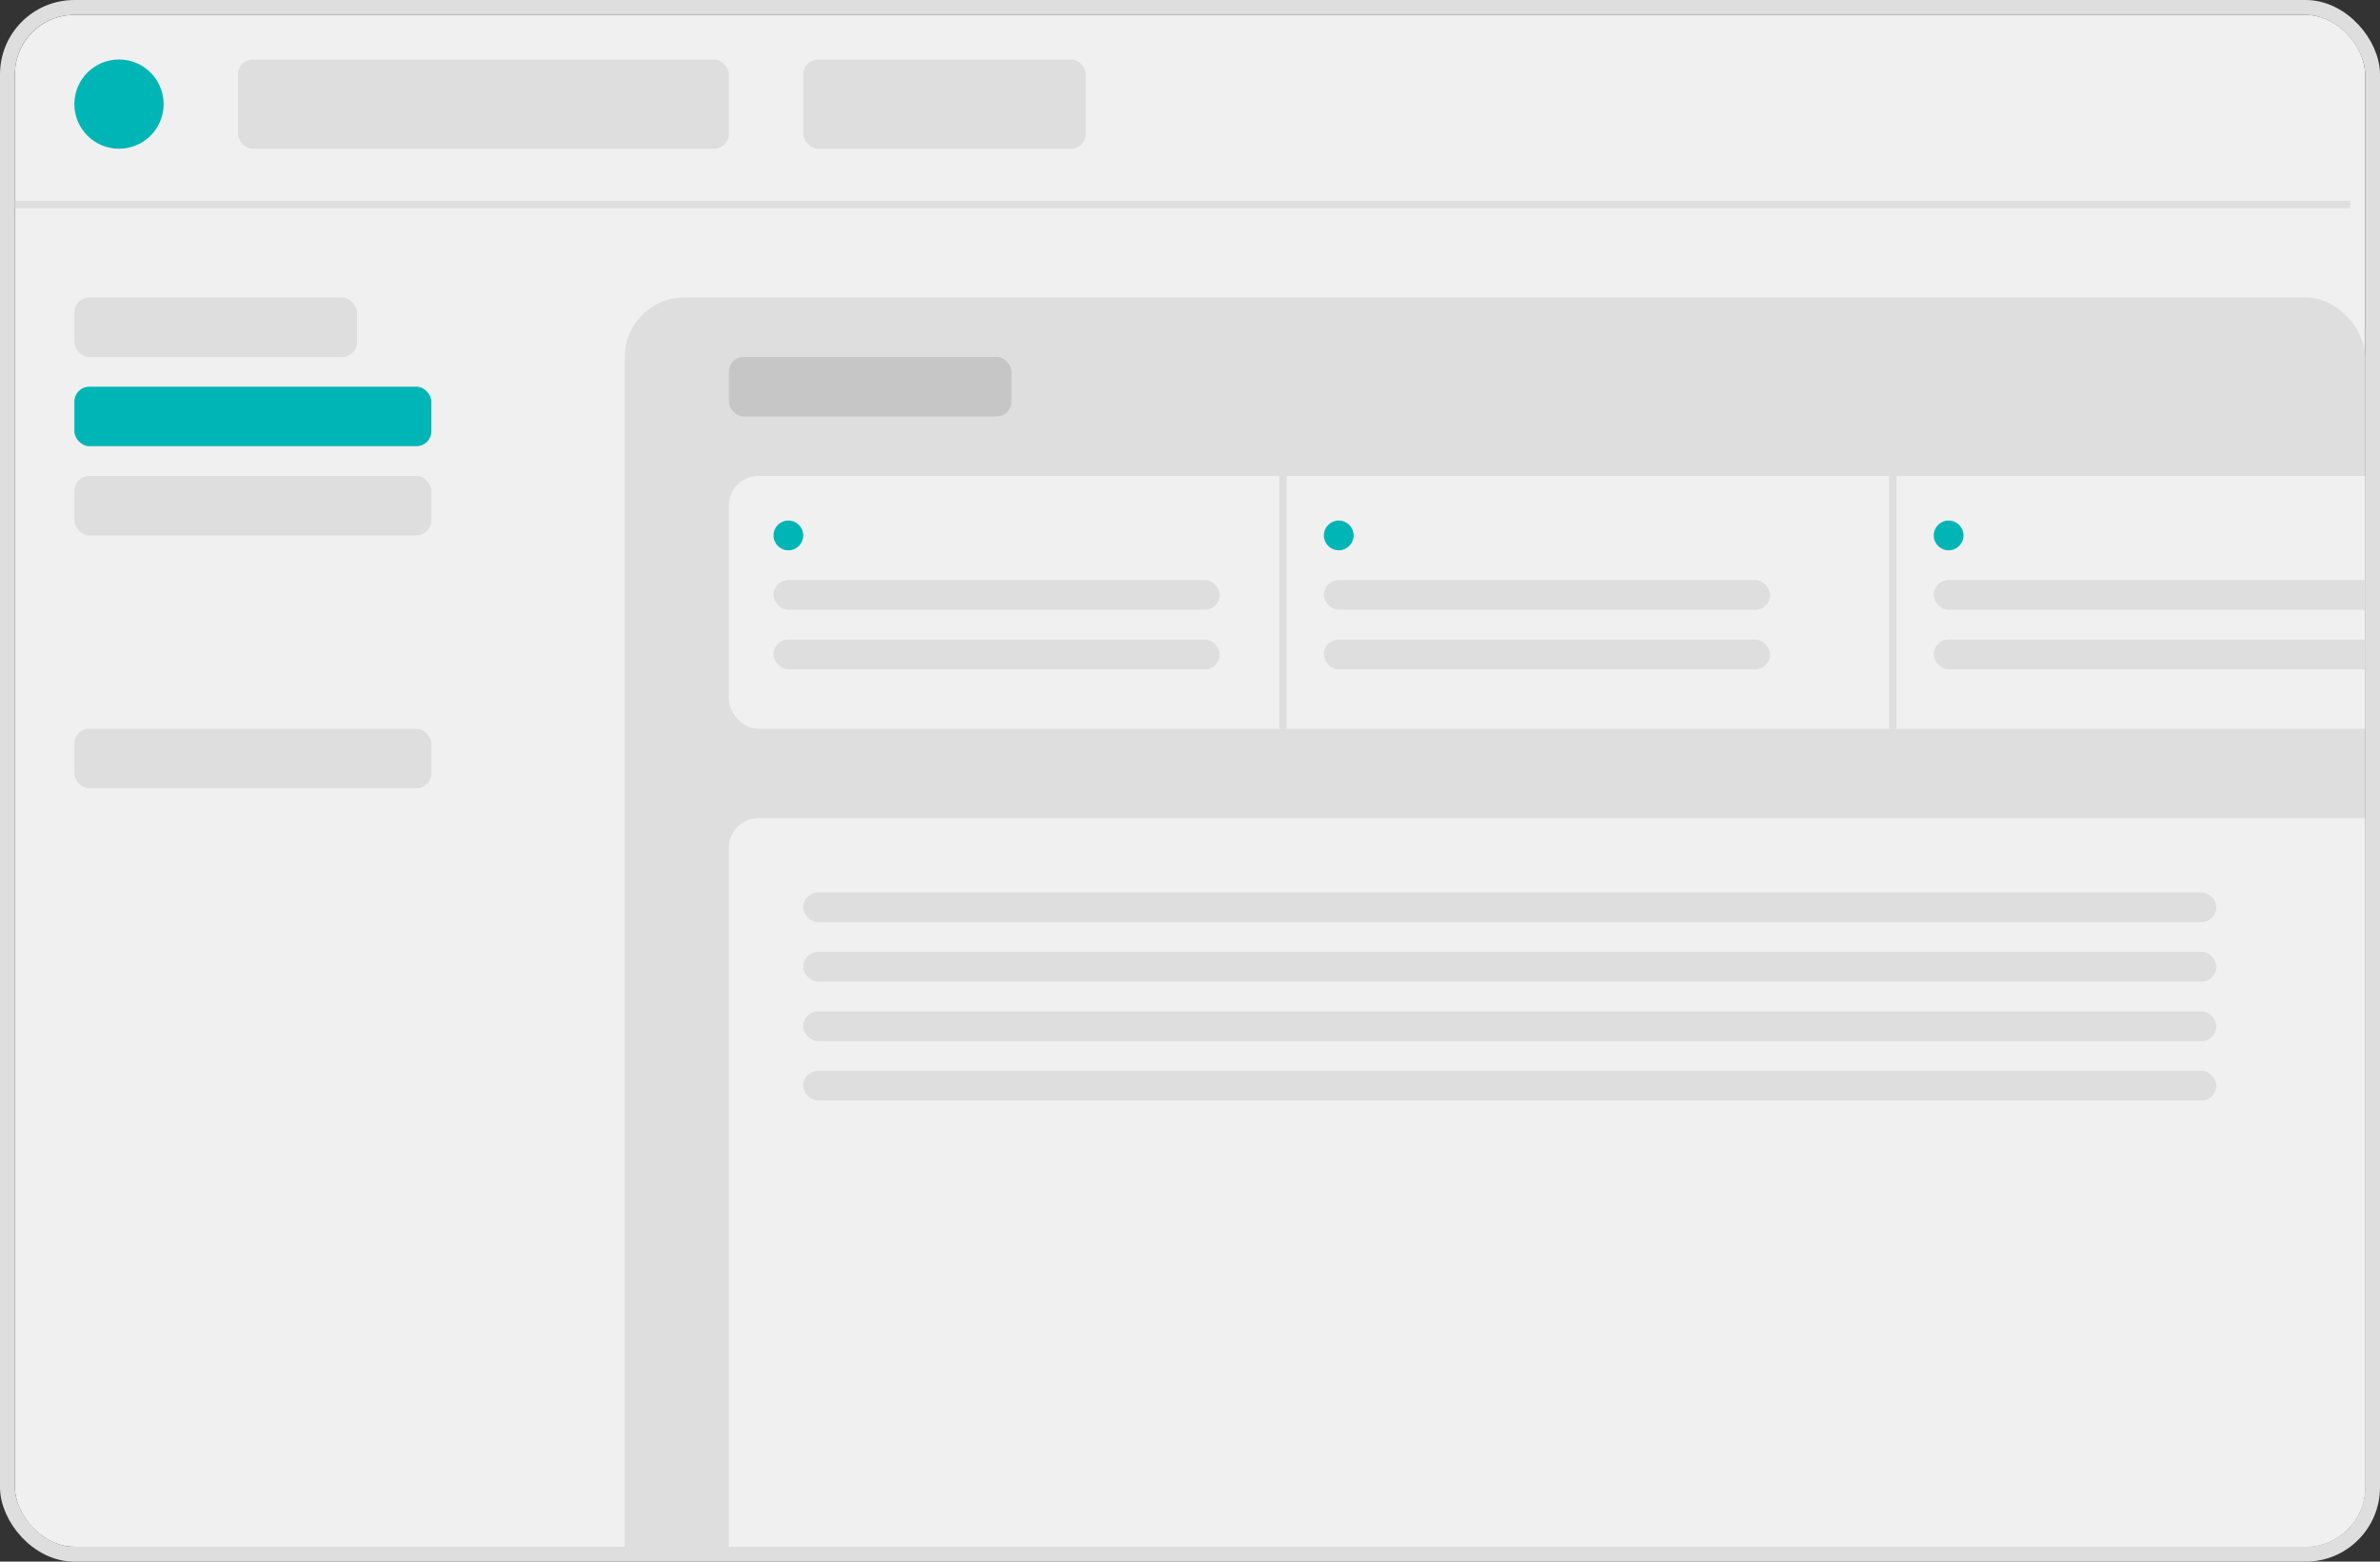 <svg width="160" height="105" viewBox="0 0 160 105" fill="none" xmlns="http://www.w3.org/2000/svg">
  <rect x="0" y="0" width="160" height="105" fill="#333333" stroke="none"/>
  <g clip-path="url(#clip0_421_1229)">
    <rect x="1" y="1" width="158" height="103" rx="4" fill="#F0F0F0" />
    <circle cx="8" cy="7" r="3" fill="#00B5B5" />
    <rect x="16" y="4" width="33" height="6" rx="1" fill="#DEDEDE" />
    <rect x="42" y="20" width="117" height="92" rx="4" fill="#DEDEDE" />
    <rect x="54" y="4" width="19" height="6" rx="1" fill="#DEDEDE" />
    <rect x="5" y="20" width="19" height="4" rx="1" fill="#DEDEDE" />
    <rect x="5" y="26" width="24" height="4" rx="1" fill="#00B5B5" />
    <rect x="5" y="32" width="24" height="4" rx="1" fill="#DEDEDE" />
    <rect x="5" y="49" width="24" height="4" rx="1" fill="#DEDEDE" />
    <rect opacity="0.5" x="49" y="24" width="19" height="4" rx="1" fill="#AFAFAF" />
    <rect x="49" y="32" width="112" height="17" rx="2" fill="#F0F0F0" />
    <rect x="49" y="55" width="112" height="52" rx="2" fill="#F0F0F0" />
    <line y1="13.75" x2="158" y2="13.75" stroke="#DEDEDE" stroke-width="0.5" />
    <line x1="86.25" y1="32" x2="86.25" y2="49" stroke="#DEDEDE" stroke-width="0.5" />
    <line x1="127.25" y1="32" x2="127.25" y2="49" stroke="#DEDEDE" stroke-width="0.5" />
    <circle cx="53" cy="36" r="1" fill="#00B5B5" />
    <circle cx="90" cy="36" r="1" fill="#00B5B5" />
    <circle cx="131" cy="36" r="1" fill="#00B5B5" />
    <rect x="52" y="39" width="30" height="2" rx="1" fill="#DEDEDE" />
    <rect x="52" y="43" width="30" height="2" rx="1" fill="#DEDEDE" />
    <rect x="54" y="60" width="95" height="2" rx="1" fill="#DEDEDE" />
    <rect x="54" y="64" width="95" height="2" rx="1" fill="#DEDEDE" />
    <rect x="54" y="68" width="95" height="2" rx="1" fill="#DEDEDE" />
    <rect x="54" y="72" width="95" height="2" rx="1" fill="#DEDEDE" />
    <rect x="89" y="39" width="30" height="2" rx="1" fill="#DEDEDE" />
    <rect x="89" y="43" width="30" height="2" rx="1" fill="#DEDEDE" />
    <rect x="130" y="39" width="30" height="2" rx="1" fill="#DEDEDE" />
    <rect x="130" y="43" width="30" height="2" rx="1" fill="#DEDEDE" />
  </g>
  <rect x="0.5" y="0.5" width="159" height="104" rx="4.5" stroke="#DEDEDE" />
  <defs>
    <clipPath id="clip0_421_1229">
      <rect x="1" y="1" width="158" height="103" rx="4" fill="white" />
    </clipPath>
  </defs>
</svg>